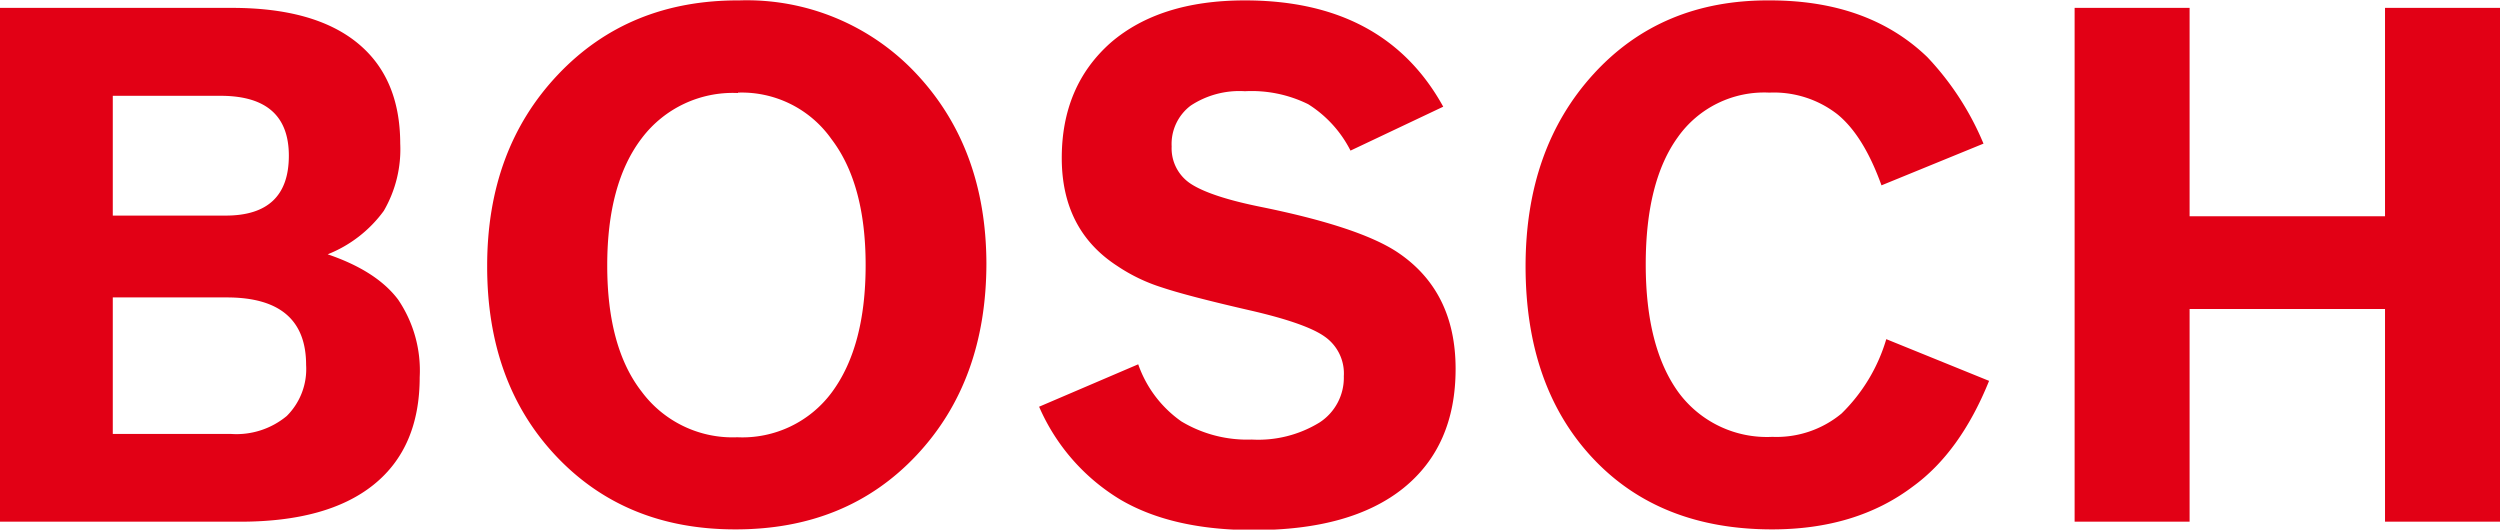 <svg
  id="bosch-text-svg"
  xmlns="http://www.w3.org/2000/svg"
  viewBox="0 0 250.48 53.06"
>
  <defs>
    <style>
      .cls-1 {
        fill: #e20015;
      }
    </style>
  </defs>
  <path
    class="cls-1"
    d="M2.27,54.23V2.75H25.52q8.22,0,12.53,3.49t4.32,10.11a12.28,12.28,0,0,1-1.65,6.74,12.78,12.78,0,0,1-5.62,4.35c3.26,1.11,5.62,2.62,7.06,4.54a12.66,12.66,0,0,1,2.16,7.77q0,7.06-4.61,10.77T26.32,54.23Zm11.3-30.67H24.88q6.33,0,6.33-6t-6.84-6H13.57Zm0,21.88H25.45A7.89,7.89,0,0,0,31,43.64a6.63,6.63,0,0,0,1.94-5.11q0-6.76-7.92-6.77H13.57Z"
    transform="translate(-2.27 -1.96)"
  />
  <path
    class="cls-1"
    d="M76.35,2A23.26,23.26,0,0,1,94.1,9.37q6.95,7.43,7,18.94,0,11.81-7,19.26T75.92,55q-11,0-17.93-7.34T51.08,28.6q0-11.67,7.09-19.16T76.35,2Zm-.14,9.28a11.43,11.43,0,0,0-9.65,4.54q-3.45,4.53-3.45,12.74t3.45,12.64a11.34,11.34,0,0,0,9.58,4.57,11.14,11.14,0,0,0,9.5-4.54Q89,36.66,89,28.52T85.57,15.89A11,11,0,0,0,76.21,11.24Z"
    transform="translate(-2.27 -1.96)"
  />
  <path
    class="cls-1"
    d="M106.38,42.71l9.93-4.25a11.69,11.69,0,0,0,4.32,5.72A12.81,12.81,0,0,0,127.69,46a11.75,11.75,0,0,0,6.77-1.7,5.34,5.34,0,0,0,2.45-4.64A4.5,4.5,0,0,0,135,35.69q-1.87-1.34-7.48-2.63-6.27-1.44-8.86-2.31a17.29,17.29,0,0,1-4.46-2.15q-5.55-3.6-5.55-10.81t4.9-11.55Q118.47,2,127,2q14,0,19.87,10.65l-9.29,4.4a11.77,11.77,0,0,0-4.24-4.65A12.8,12.8,0,0,0,127,11.1a8.86,8.86,0,0,0-5.43,1.44,4.82,4.82,0,0,0-1.91,4.1,4.24,4.24,0,0,0,1.94,3.75q2,1.29,7,2.3,9.85,2,13.68,4.54,5.82,3.89,5.83,11.66t-5.26,12q-5.25,4.19-15,4.18-8.06,0-13.24-3A20.27,20.27,0,0,1,106.38,42.71Z"
    transform="translate(-2.27 -1.96)"
  />
  <path
    class="cls-1"
    d="M191.26,35.94l10.3,4.18q-2.88,7.13-7.63,10.58Q188.24,55,179.82,55q-11.31,0-18-7.17t-6.7-19.18q0-11.8,6.8-19.26T179.6,2q9.87,0,15.77,5.68A28.54,28.54,0,0,1,201,16.35l-10.22,4.18q-1.8-5-4.43-7.13a10.36,10.36,0,0,0-6.8-2.16,10.6,10.6,0,0,0-9.18,4.47q-3.21,4.45-3.21,12.74t3.28,12.82a11,11,0,0,0,9.4,4.46,10.21,10.21,0,0,0,6.94-2.34A17.25,17.25,0,0,0,191.26,35.94Z"
    transform="translate(-2.27 -1.96)"
  />
  <path
    class="cls-1"
    d="M210.13,54.23V2.75h11.52V23.63h19.58V2.75h11.52V54.23H241.23V32.92H221.65V54.23Z"
    transform="translate(-2.27 -1.96)"
  />
</svg>
